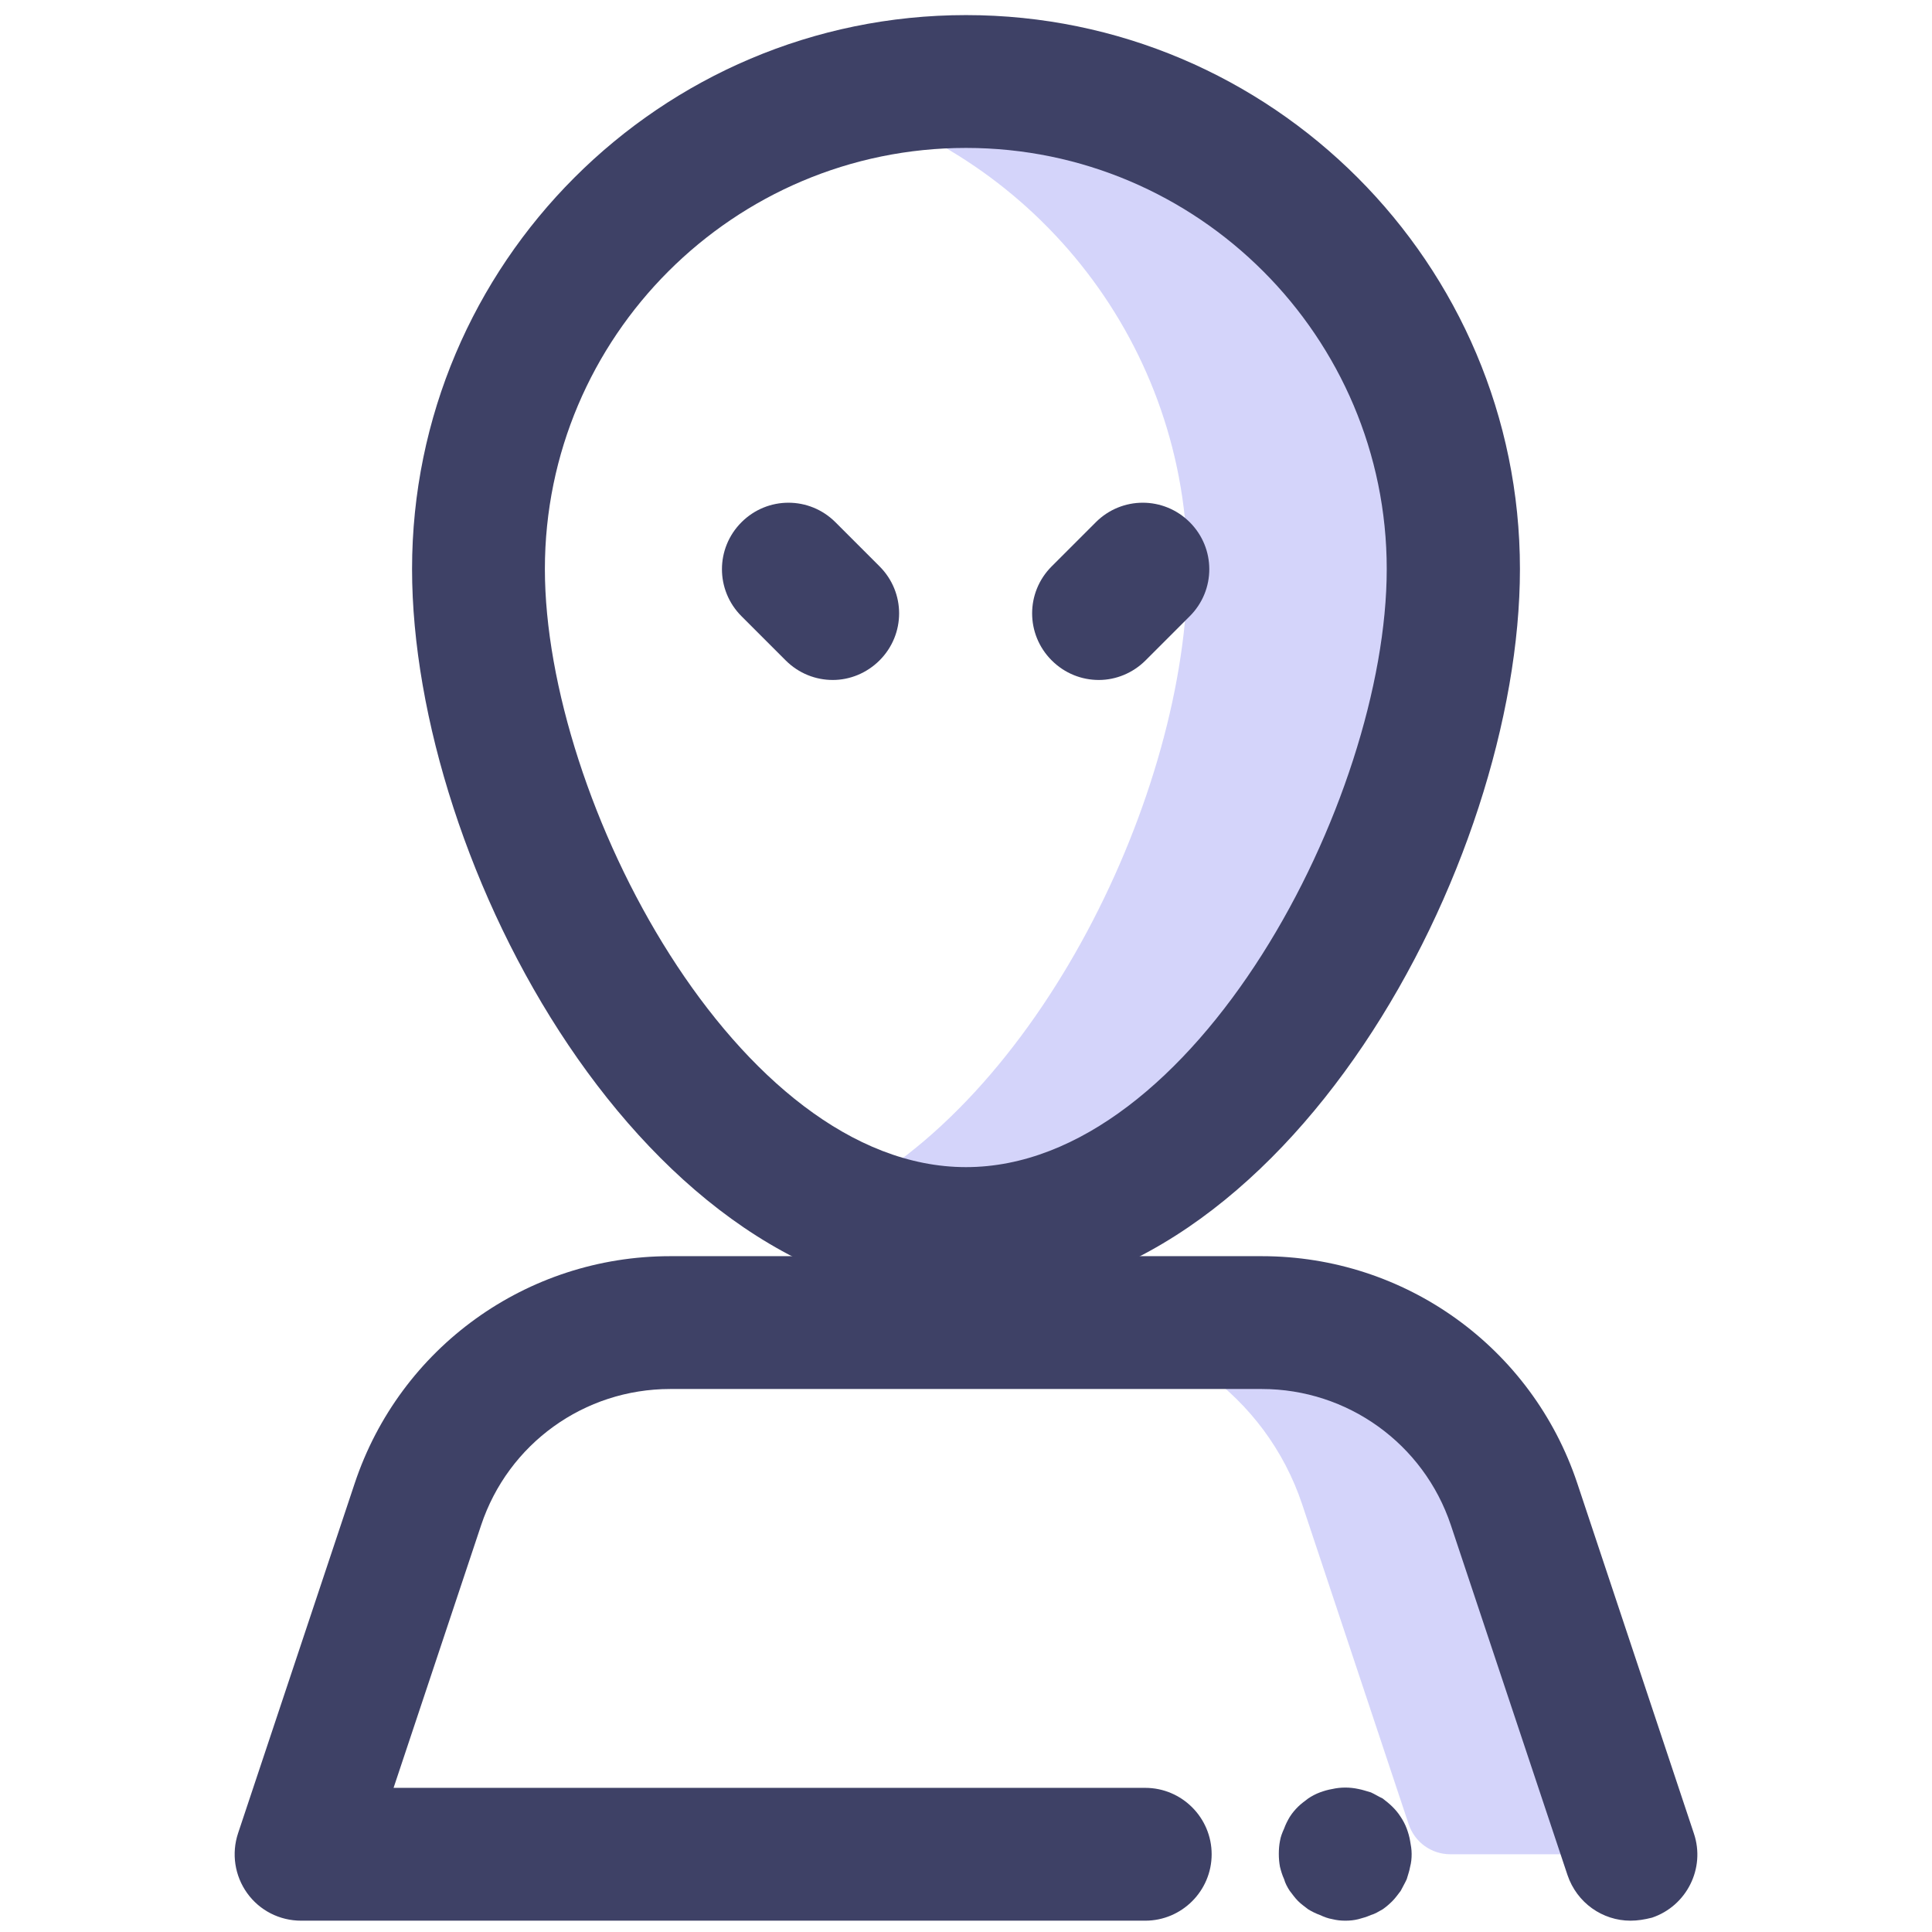<?xml version="1.0" encoding="utf-8"?>
<!-- Generator: Adobe Illustrator 26.1.0, SVG Export Plug-In . SVG Version: 6.00 Build 0)  -->
<svg version="1.1" id="Capa_1" xmlns="http://www.w3.org/2000/svg" xmlns:xlink="http://www.w3.org/1999/xlink" x="0px" y="0px"
	 viewBox="0 0 512 512" style="enable-background:new 0 0 512 512;" xml:space="preserve">
<style type="text/css">
	.st0{fill:#D4D4FA;}
	.st1{fill:#3E4166;}
</style>
<g id="Alien_00000065032912713482099070000015827487032854352281_">
	<g>
		<path class="st0" d="M434.7,491.4h-50.3c-5.1,0-9.5-3.2-11.1-8l-28.2-84.7c-9.6-28.8-36.5-48.2-66.8-48.2H337
			c30.3,0,57.2,19.4,66.8,48.2L434.7,491.4z"/>
	</g>
	<g>
		<path class="st0" d="M385.1,150.8c0,71.4-57.8,176.2-129.2,176.2c-12.2,0-24.1-3.1-35.2-8.6c54.3-26.3,94-108.4,94-167.6
			s-39.7-109-94-124.3c11.2-3.3,23-4.9,35.2-4.9C327.4,21.6,385.1,79.4,385.1,150.8z"/>
	</g>
	<g>
		<path class="st1" d="M256,344.6c-85.2,0-146.8-115.7-146.8-193.8C109.2,69.9,175,4,256,4s146.8,65.9,146.8,146.8
			C402.8,228.8,341.1,344.6,256,344.6z M256,39.2c-61.5,0-111.6,50-111.6,111.6c0,61.2,51.1,158.5,111.6,158.5
			S367.5,212,367.5,150.8C367.5,89.3,317.5,39.2,256,39.2z"/>
	</g>
	<g>
		<path class="st1" d="M432.1,509c-7.4,0-14.2-4.7-16.7-12.1l-30.9-92.7c-7.2-21.6-27.4-36.1-50.1-36.1H177.6
			c-22.8,0-42.9,14.5-50.1,36.1l-23.2,69.6h199.2c9.7,0,17.6,7.9,17.6,17.6c0,9.7-7.9,17.6-17.6,17.6H79.8c-5.7,0-11-2.7-14.3-7.3
			c-3.3-4.6-4.2-10.5-2.4-15.9L94,393.1c12-36,45.6-60.2,83.6-60.2h156.8c38,0,71.6,24.2,83.6,60.2l30.9,92.8
			c3.1,9.2-1.9,19.2-11.1,22.3C435.8,508.7,434,509,432.1,509z"/>
	</g>
	<g>
		<path class="st1" d="M356.5,509c-1.1,0-2.2-0.1-3.4-0.4c-1.2-0.2-2.2-0.6-3.3-1.1c-1.1-0.4-2.1-0.9-3.1-1.5
			c-0.9-0.7-1.9-1.4-2.7-2.2c-0.8-0.8-1.5-1.8-2.2-2.7c-0.6-0.9-1.2-2-1.5-3.1c-0.5-1.1-0.8-2.1-1.1-3.3c-0.2-1.1-0.3-2.2-0.3-3.4
			c0-1.2,0.1-2.4,0.3-3.4c0.2-1.2,0.6-2.2,1.1-3.3c0.4-1.1,0.9-2.1,1.5-3.1c0.7-1.1,1.4-1.9,2.2-2.7c0.8-0.8,1.8-1.5,2.7-2.2
			c0.9-0.6,2-1.2,3.1-1.6c1.1-0.4,2.1-0.7,3.3-0.9c2.2-0.5,4.6-0.5,6.9,0c1.1,0.2,2.2,0.6,3.3,0.9c1.1,0.5,2,1.1,3.1,1.6
			c0.9,0.7,1.8,1.4,2.6,2.2c0.8,0.8,1.5,1.6,2.2,2.7c0.6,0.9,1.2,2,1.6,3.1c0.4,1.1,0.7,2.1,0.9,3.3c0.2,1.1,0.4,2.2,0.4,3.4
			c0,1.2-0.1,2.3-0.4,3.4c-0.2,1.2-0.6,2.2-0.9,3.3c-0.5,1.1-1.1,2.1-1.6,3.1c-0.7,0.9-1.4,1.9-2.2,2.7c-0.8,0.8-1.6,1.5-2.6,2.2
			c-1.1,0.6-2,1.2-3.1,1.5c-1.1,0.5-2.2,0.8-3.3,1.1C358.8,508.9,357.7,509,356.5,509z"/>
	</g>
	<g>
		<path class="st1" d="M220.7,180.2c-4.5,0-9-1.7-12.5-5.2l-11.7-11.7c-6.9-6.9-6.9-18,0-24.9c6.9-6.9,18-6.9,24.9,0l11.7,11.7
			c6.9,6.9,6.9,18,0,24.9C229.7,178.4,225.2,180.2,220.7,180.2z"/>
	</g>
	<g>
		<path class="st1" d="M291.2,180.2c-4.5,0-9-1.7-12.5-5.2c-6.9-6.9-6.9-18,0-24.9l11.7-11.7c6.9-6.9,18-6.9,24.9,0
			c6.9,6.9,6.9,18,0,24.9L303.6,175C300.2,178.4,295.7,180.2,291.2,180.2z"/>
	</g>
</g>
</svg>

